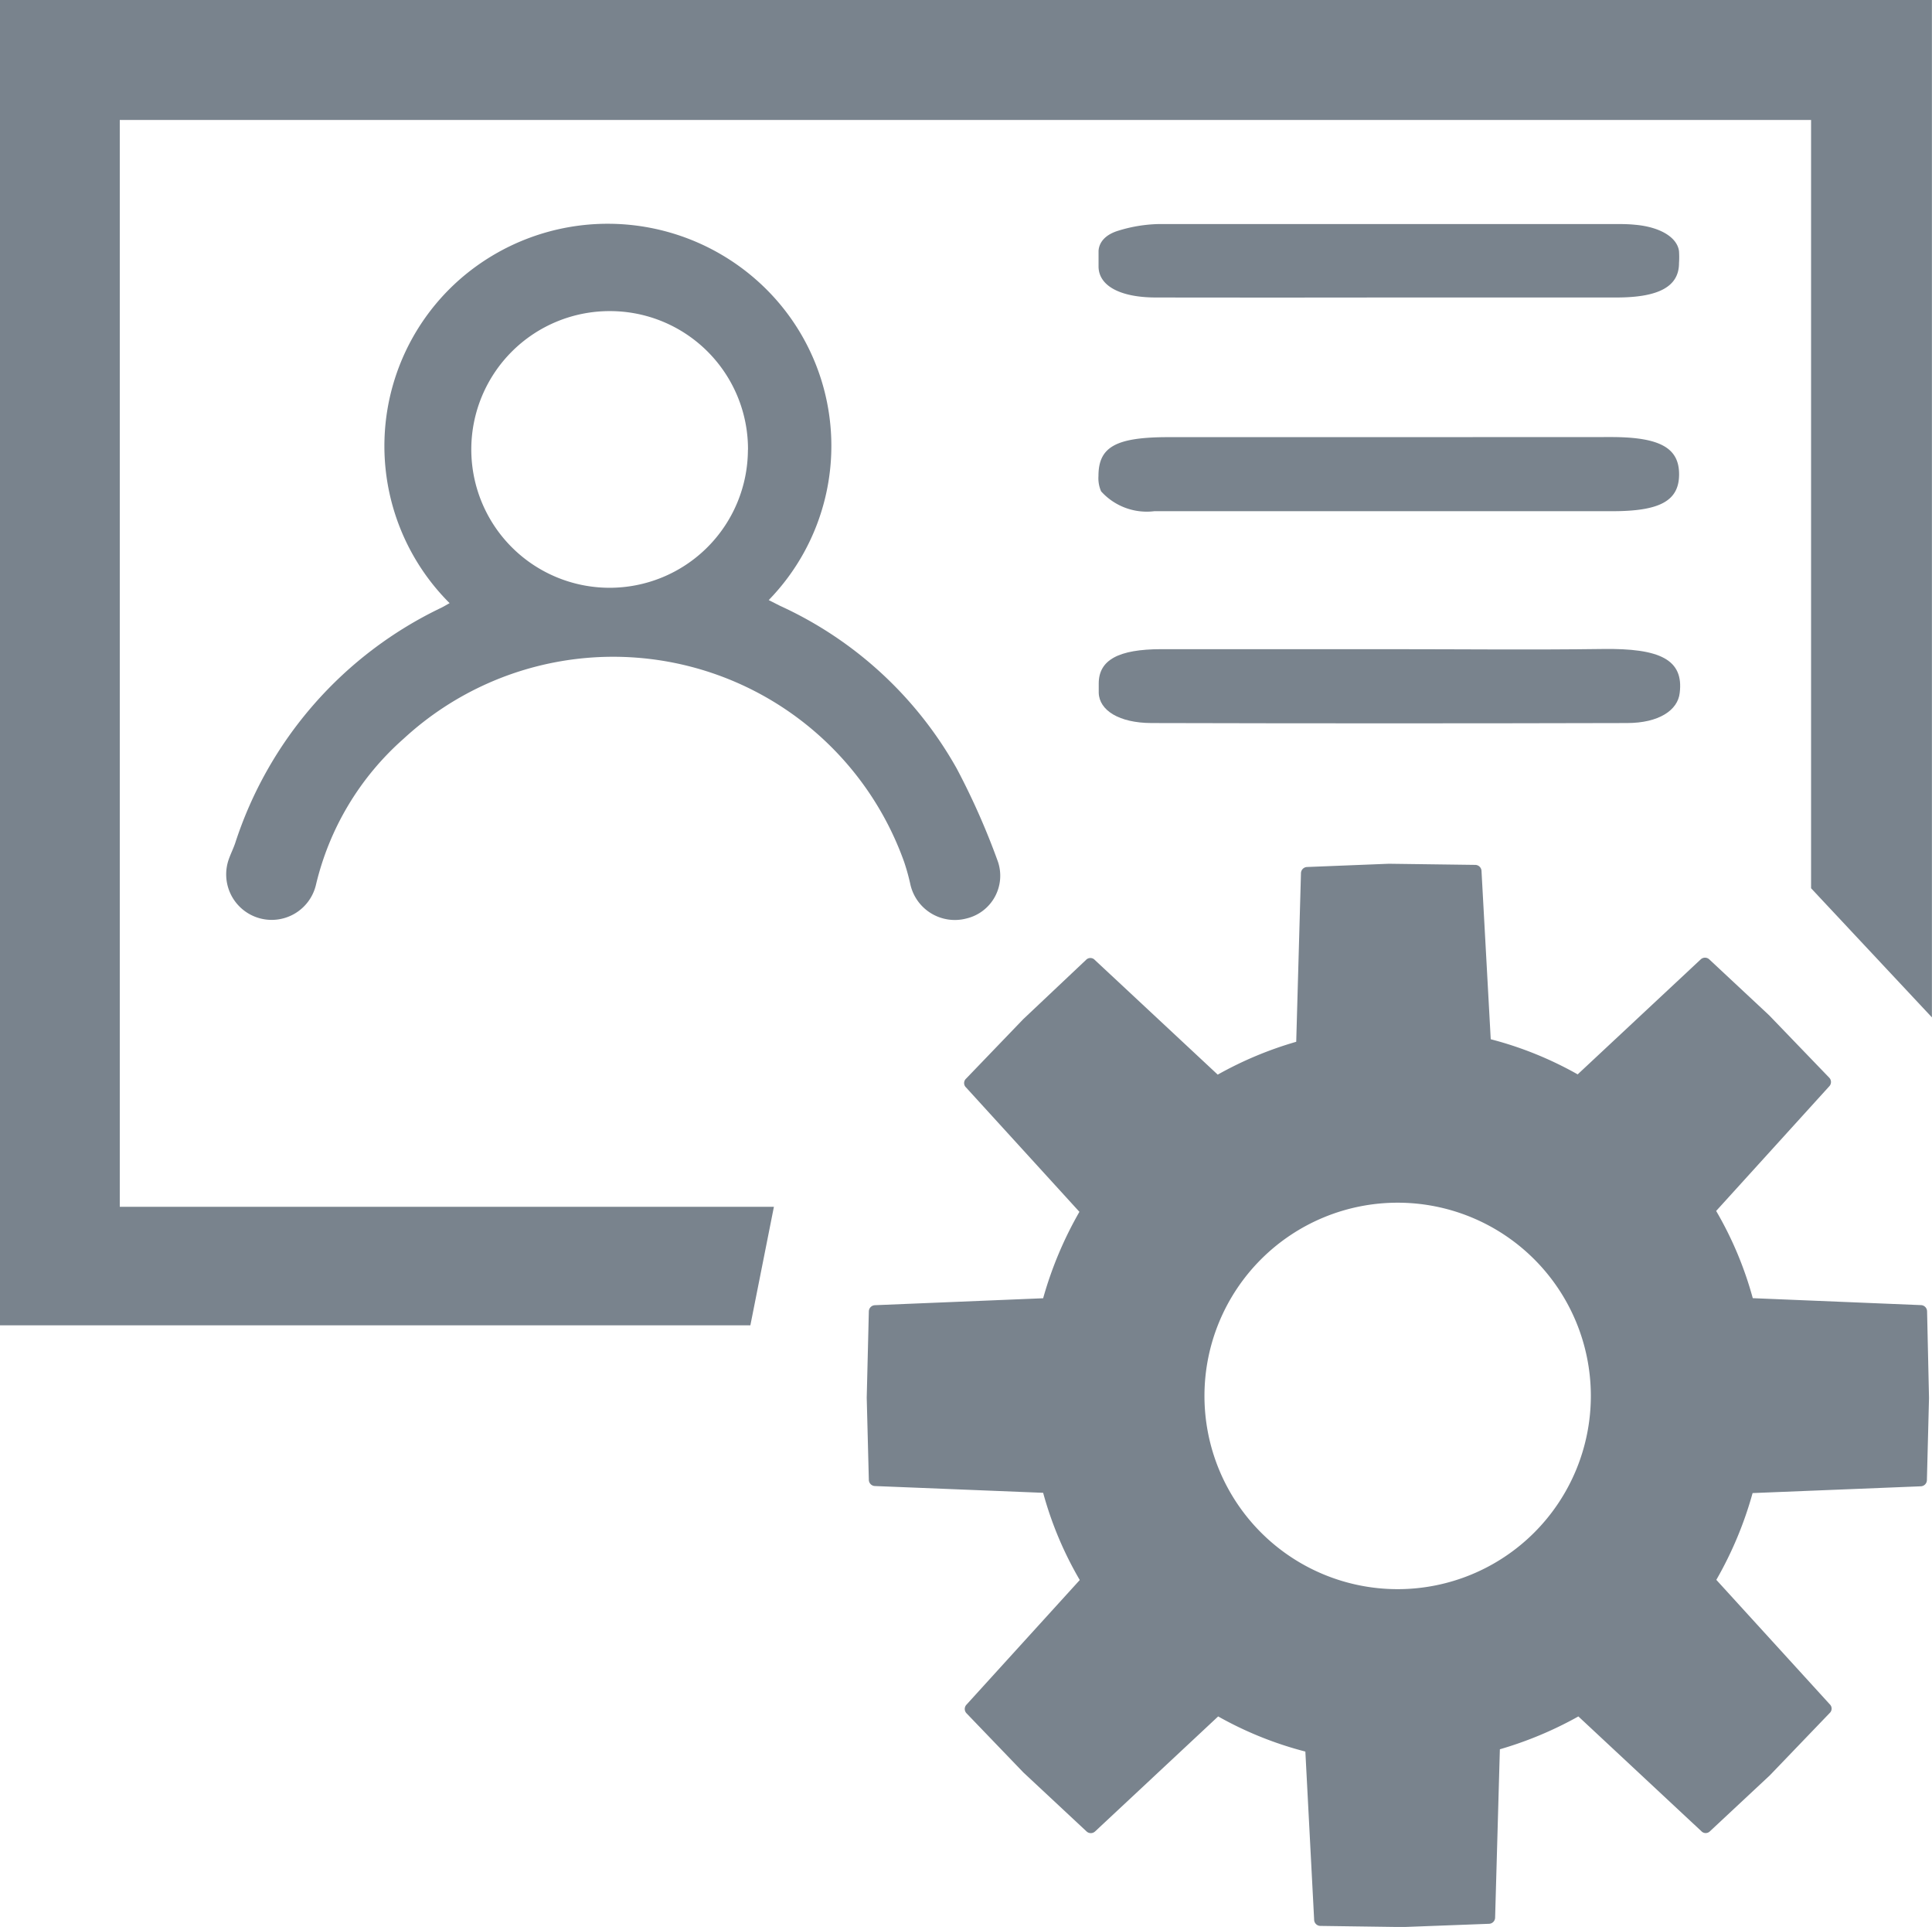 <svg xmlns="http://www.w3.org/2000/svg" width="22.001" height="21.939" viewBox="0 0 22.001 21.939">
  <g id="account-management-8" transform="translate(0 -1.5)">
    <path id="Path_8821" data-name="Path 8821" d="M8.813,15.24H1.364V2.866h19.26v8.747L22,13.083V1.5H0V16.589H8.545Zm0,0" fill="#79838d"/>
    <path id="Path_8822" data-name="Path 8822" d="M152.369,147.886a.072.072,0,0,0-.071-.071l-1.914-.079a4.1,4.1,0,0,0-.417-.993l1.287-1.418a.071.071,0,0,0,0-.1l-.683-.709-.681-.636a.071.071,0,0,0-.1,0l-1.4,1.308a4.107,4.107,0,0,0-.99-.4l-.105-1.914a.072.072,0,0,0-.073-.071l-.982-.013-.93.037a.072.072,0,0,0-.071.073l-.054,1.917a4.2,4.2,0,0,0-.894.374l-1.4-1.306a.068.068,0,0,0-.1,0l-.715.675-.651.677a.068.068,0,0,0,0,.1l1.291,1.416a4.316,4.316,0,0,0-.413.984l-1.914.079a.072.072,0,0,0-.071.071l-.024.982.024.935a.072.072,0,0,0,.071.071l1.914.077a4.1,4.1,0,0,0,.417.993l-1.289,1.418a.071.071,0,0,0,0,.1l.647.673.718.67a.071.071,0,0,0,.1,0l1.4-1.308a4.123,4.123,0,0,0,.993.4l.1,1.914a.072.072,0,0,0,.073.071l.935.013.982-.037a.072.072,0,0,0,.071-.073l.054-1.914a4.267,4.267,0,0,0,.894-.374l1.4,1.306a.068.068,0,0,0,.1,0l.681-.636.681-.709a.068.068,0,0,0,0-.1l-1.291-1.416a4.269,4.269,0,0,0,.413-.988l1.914-.077a.072.072,0,0,0,.071-.071l.024-.935Zm-6.029,3.163a2.2,2.2,0,1,1,2.2-2.2A2.2,2.2,0,0,1,146.341,151.049Zm0,0" transform="translate(-130.424 -131.456)" fill="#79838d"/>
    <g id="Group_7396" data-name="Group 7396" transform="translate(2.576 4.048)">
      <path id="Path_54" data-name="Path 54" d="M754.96,673.594a2.517,2.517,0,0,0-.124-3.63,2.559,2.559,0,0,0-3.391-.024,2.526,2.526,0,0,0-.119,3.689c-.033.018-.062.036-.094.052a4.51,4.51,0,0,0-2.348,2.681c-.02.058-.047.113-.068.17a.518.518,0,1,0,.987.308,3.2,3.2,0,0,1,1-1.668,3.518,3.518,0,0,1,5.7,1.406,2.449,2.449,0,0,1,.071.258.519.519,0,0,0,.638.383.5.5,0,0,0,.358-.647,8.244,8.244,0,0,0-.468-1.058,4.407,4.407,0,0,0-2.014-1.855Zm-.237-1.712a1.575,1.575,0,1,1-1.573-1.578A1.572,1.572,0,0,1,754.724,671.882Z" transform="translate(-748.782 -669.31)" fill="#79838d"/>
      <path id="Path_55" data-name="Path 55" d="M1054.288,874.912H1051.7c-.489,0-.713.123-.714.389,0,.036,0,.072,0,.108.006.2.233.343.6.344q2.708.007,5.416,0c.362,0,.579-.146.6-.343.047-.378-.223-.51-.879-.5C1055.909,874.921,1055.1,874.912,1054.288,874.912Z" transform="translate(-1041.05 -870.069)" fill="#79838d"/>
      <path id="Path_56" data-name="Path 56" d="M1054.312,782.863h-2.5c-.6,0-.8.109-.8.442a.373.373,0,0,0,.03.175.7.7,0,0,0,.607.226c.387,0,.775,0,1.162,0h4.057c.541,0,.755-.12.756-.418s-.21-.426-.775-.426Z" transform="translate(-1041.079 -780.434)" fill="#79838d"/>
      <path id="Path_57" data-name="Path 57" d="M1054.288,690.944h2.59c.483,0,.711-.126.711-.391a.974.974,0,0,0,0-.137c-.021-.157-.215-.275-.5-.3-.058-.006-.119-.008-.178-.008q-2.626,0-5.252,0a1.666,1.666,0,0,0-.45.074c-.153.045-.224.133-.23.231,0,.059,0,.118,0,.177,0,.22.244.353.649.354Q1052.957,690.946,1054.288,690.944Z" transform="translate(-1041.045 -690.105)" fill="#79838d"/>
    </g>
  </g>
</svg>

